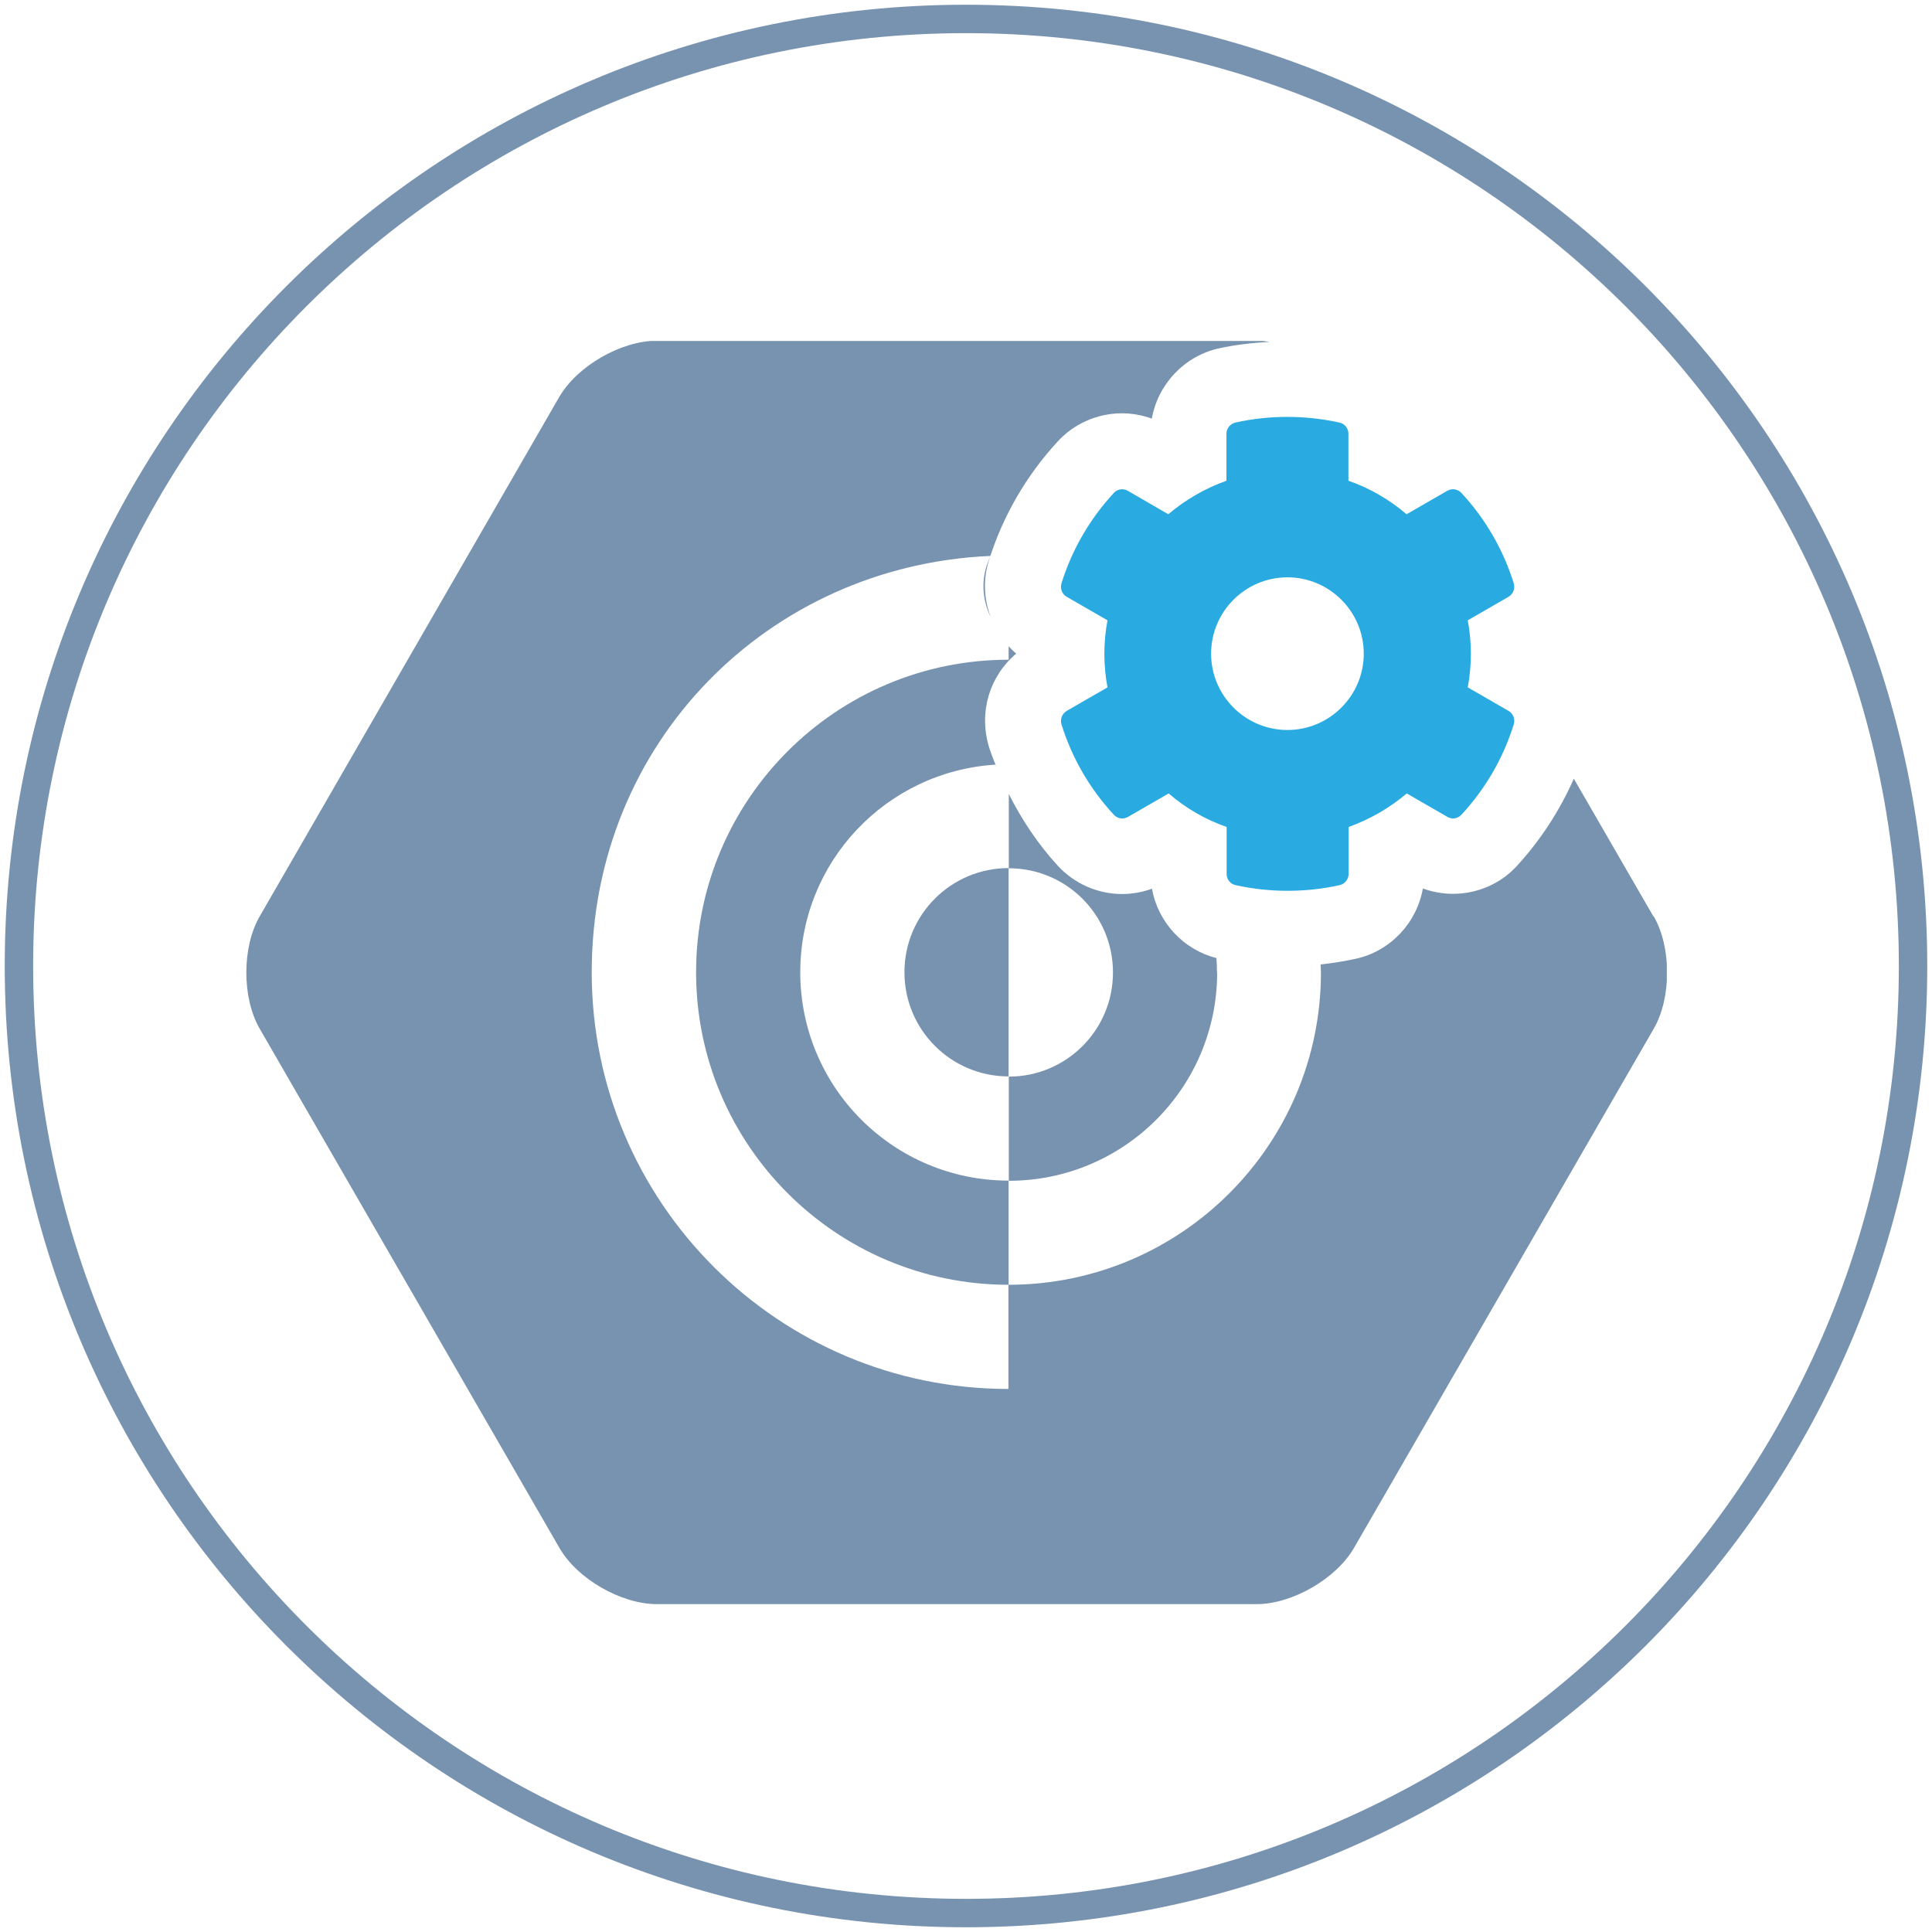 <svg width="102" height="102" viewBox="0 0 102 102" fill="none" xmlns="http://www.w3.org/2000/svg">
<path d="M51 101C78.614 101 101 78.614 101 51C101 23.386 78.614 1 51 1C23.386 1 1 23.386 1 51C1 78.614 23.386 101 51 101Z" stroke="#7893B0" stroke-width="1.5" stroke-linecap="round" stroke-linejoin="round"/>
<g clip-path="url(#clip0_3525_26784)">
<path d="M42.25 51.33C42.25 45.49 46.8 40.73 52.55 40.37C52.57 40.41 52.59 40.46 52.61 40.5C52.47 40.14 52.32 39.79 52.21 39.42C51.66 37.57 52.26 35.68 53.65 34.51C53.51 34.39 53.38 34.26 53.25 34.12V34.83C44.14 34.83 36.75 42.22 36.75 51.33C36.75 60.44 44.14 67.83 53.25 67.83V62.33C47.17 62.33 42.25 57.41 42.25 51.33Z" fill="#7893B0"/>
<path d="M47.75 51.33C47.75 54.37 50.21 56.83 53.25 56.83V45.83C50.21 45.83 47.75 48.29 47.75 51.33Z" fill="#7893B0"/>
<path d="M64.25 51.33C64.25 51.08 64.24 50.82 64.22 50.58C62.47 50.14 61.13 48.68 60.82 46.92C60.32 47.1 59.78 47.2 59.24 47.2C57.96 47.2 56.73 46.66 55.86 45.72C54.81 44.58 53.95 43.29 53.26 41.92V45.84C56.3 45.84 58.76 48.3 58.76 51.34C58.76 54.38 56.3 56.84 53.26 56.84V62.34C59.34 62.34 64.26 57.42 64.26 51.34L64.25 51.33Z" fill="#7893B0"/>
<path d="M87.29 48.38L83.09 41.11C82.35 42.79 81.33 44.36 80.09 45.71C79.25 46.64 78.01 47.19 76.71 47.19C76.17 47.19 75.63 47.09 75.12 46.91C74.8 48.72 73.41 50.22 71.57 50.62C70.97 50.75 70.35 50.85 69.72 50.92C69.72 51.06 69.74 51.19 69.74 51.33C69.74 60.44 62.35 67.83 53.24 67.83V73.33C41.09 73.33 31.24 63.48 31.24 51.33C31.24 39.18 40.58 29.86 52.29 29.35C52.22 29.53 52.14 29.71 52.08 29.9C51.8 30.8 51.9 31.76 52.3 32.57C51.95 31.64 51.89 30.59 52.21 29.59C52.93 27.27 54.19 25.09 55.85 23.3C56.7 22.37 57.94 21.82 59.23 21.82C59.77 21.82 60.31 21.92 60.81 22.1C61.13 20.29 62.53 18.79 64.36 18.39C65.22 18.2 66.12 18.1 67.03 18.05C66.79 18.01 66.56 17.99 66.33 17.99H34.67C32.79 17.99 30.48 19.32 29.53 20.95L13.71 48.38C12.77 50.01 12.77 52.68 13.71 54.31L29.54 81.73C30.48 83.36 32.79 84.69 34.68 84.69H66.34C68.22 84.69 70.53 83.36 71.48 81.73L87.31 54.31C88.25 52.68 88.25 50.01 87.31 48.38H87.29Z" fill="#7893B0"/>
<path d="M67.97 22.01C68.88 22.01 69.81 22.11 70.72 22.31C71 22.37 71.19 22.62 71.19 22.9V25.38C72.31 25.77 73.35 26.37 74.26 27.15L76.41 25.91C76.5 25.86 76.61 25.83 76.71 25.83C76.88 25.83 77.04 25.9 77.16 26.03C78.41 27.38 79.36 29 79.92 30.8C80 31.07 79.89 31.36 79.64 31.51L77.49 32.75C77.71 33.92 77.71 35.12 77.49 36.29L79.64 37.53C79.89 37.67 80 37.96 79.92 38.24C79.36 40.04 78.41 41.66 77.16 43.01C77.04 43.14 76.88 43.21 76.72 43.21C76.62 43.21 76.51 43.18 76.42 43.13L74.27 41.89C73.36 42.66 72.32 43.26 71.2 43.66V46.14C71.2 46.42 71 46.67 70.73 46.73C69.84 46.93 68.91 47.03 67.98 47.03C67.05 47.03 66.14 46.93 65.23 46.73C64.95 46.67 64.76 46.42 64.76 46.14V43.66C63.64 43.27 62.6 42.67 61.7 41.89L59.55 43.13C59.46 43.18 59.35 43.21 59.25 43.21C59.08 43.21 58.92 43.14 58.8 43.01C57.55 41.66 56.6 40.04 56.04 38.24C55.96 37.97 56.07 37.68 56.32 37.53L58.47 36.29C58.25 35.12 58.25 33.92 58.47 32.75L56.32 31.51C56.07 31.37 55.96 31.08 56.04 30.8C56.6 29 57.55 27.38 58.8 26.03C58.92 25.9 59.08 25.83 59.24 25.83C59.34 25.83 59.45 25.86 59.54 25.91L61.68 27.15C62.59 26.38 63.63 25.78 64.75 25.38V22.9C64.75 22.62 64.95 22.37 65.22 22.31C66.11 22.11 67.04 22.01 67.97 22.01ZM67.97 38.54C70.19 38.54 72 36.73 72 34.51C72 32.29 70.19 30.48 67.97 30.48C65.75 30.48 63.94 32.29 63.94 34.51C63.94 36.73 65.75 38.54 67.97 38.54Z" fill="#29ABE2"/>
</g>
<defs>
<clipPath id="clip0_3525_26784">
<rect width="75" height="66.69" fill="white" transform="translate(13 18)"/>
</clipPath>
</defs>
</svg>
